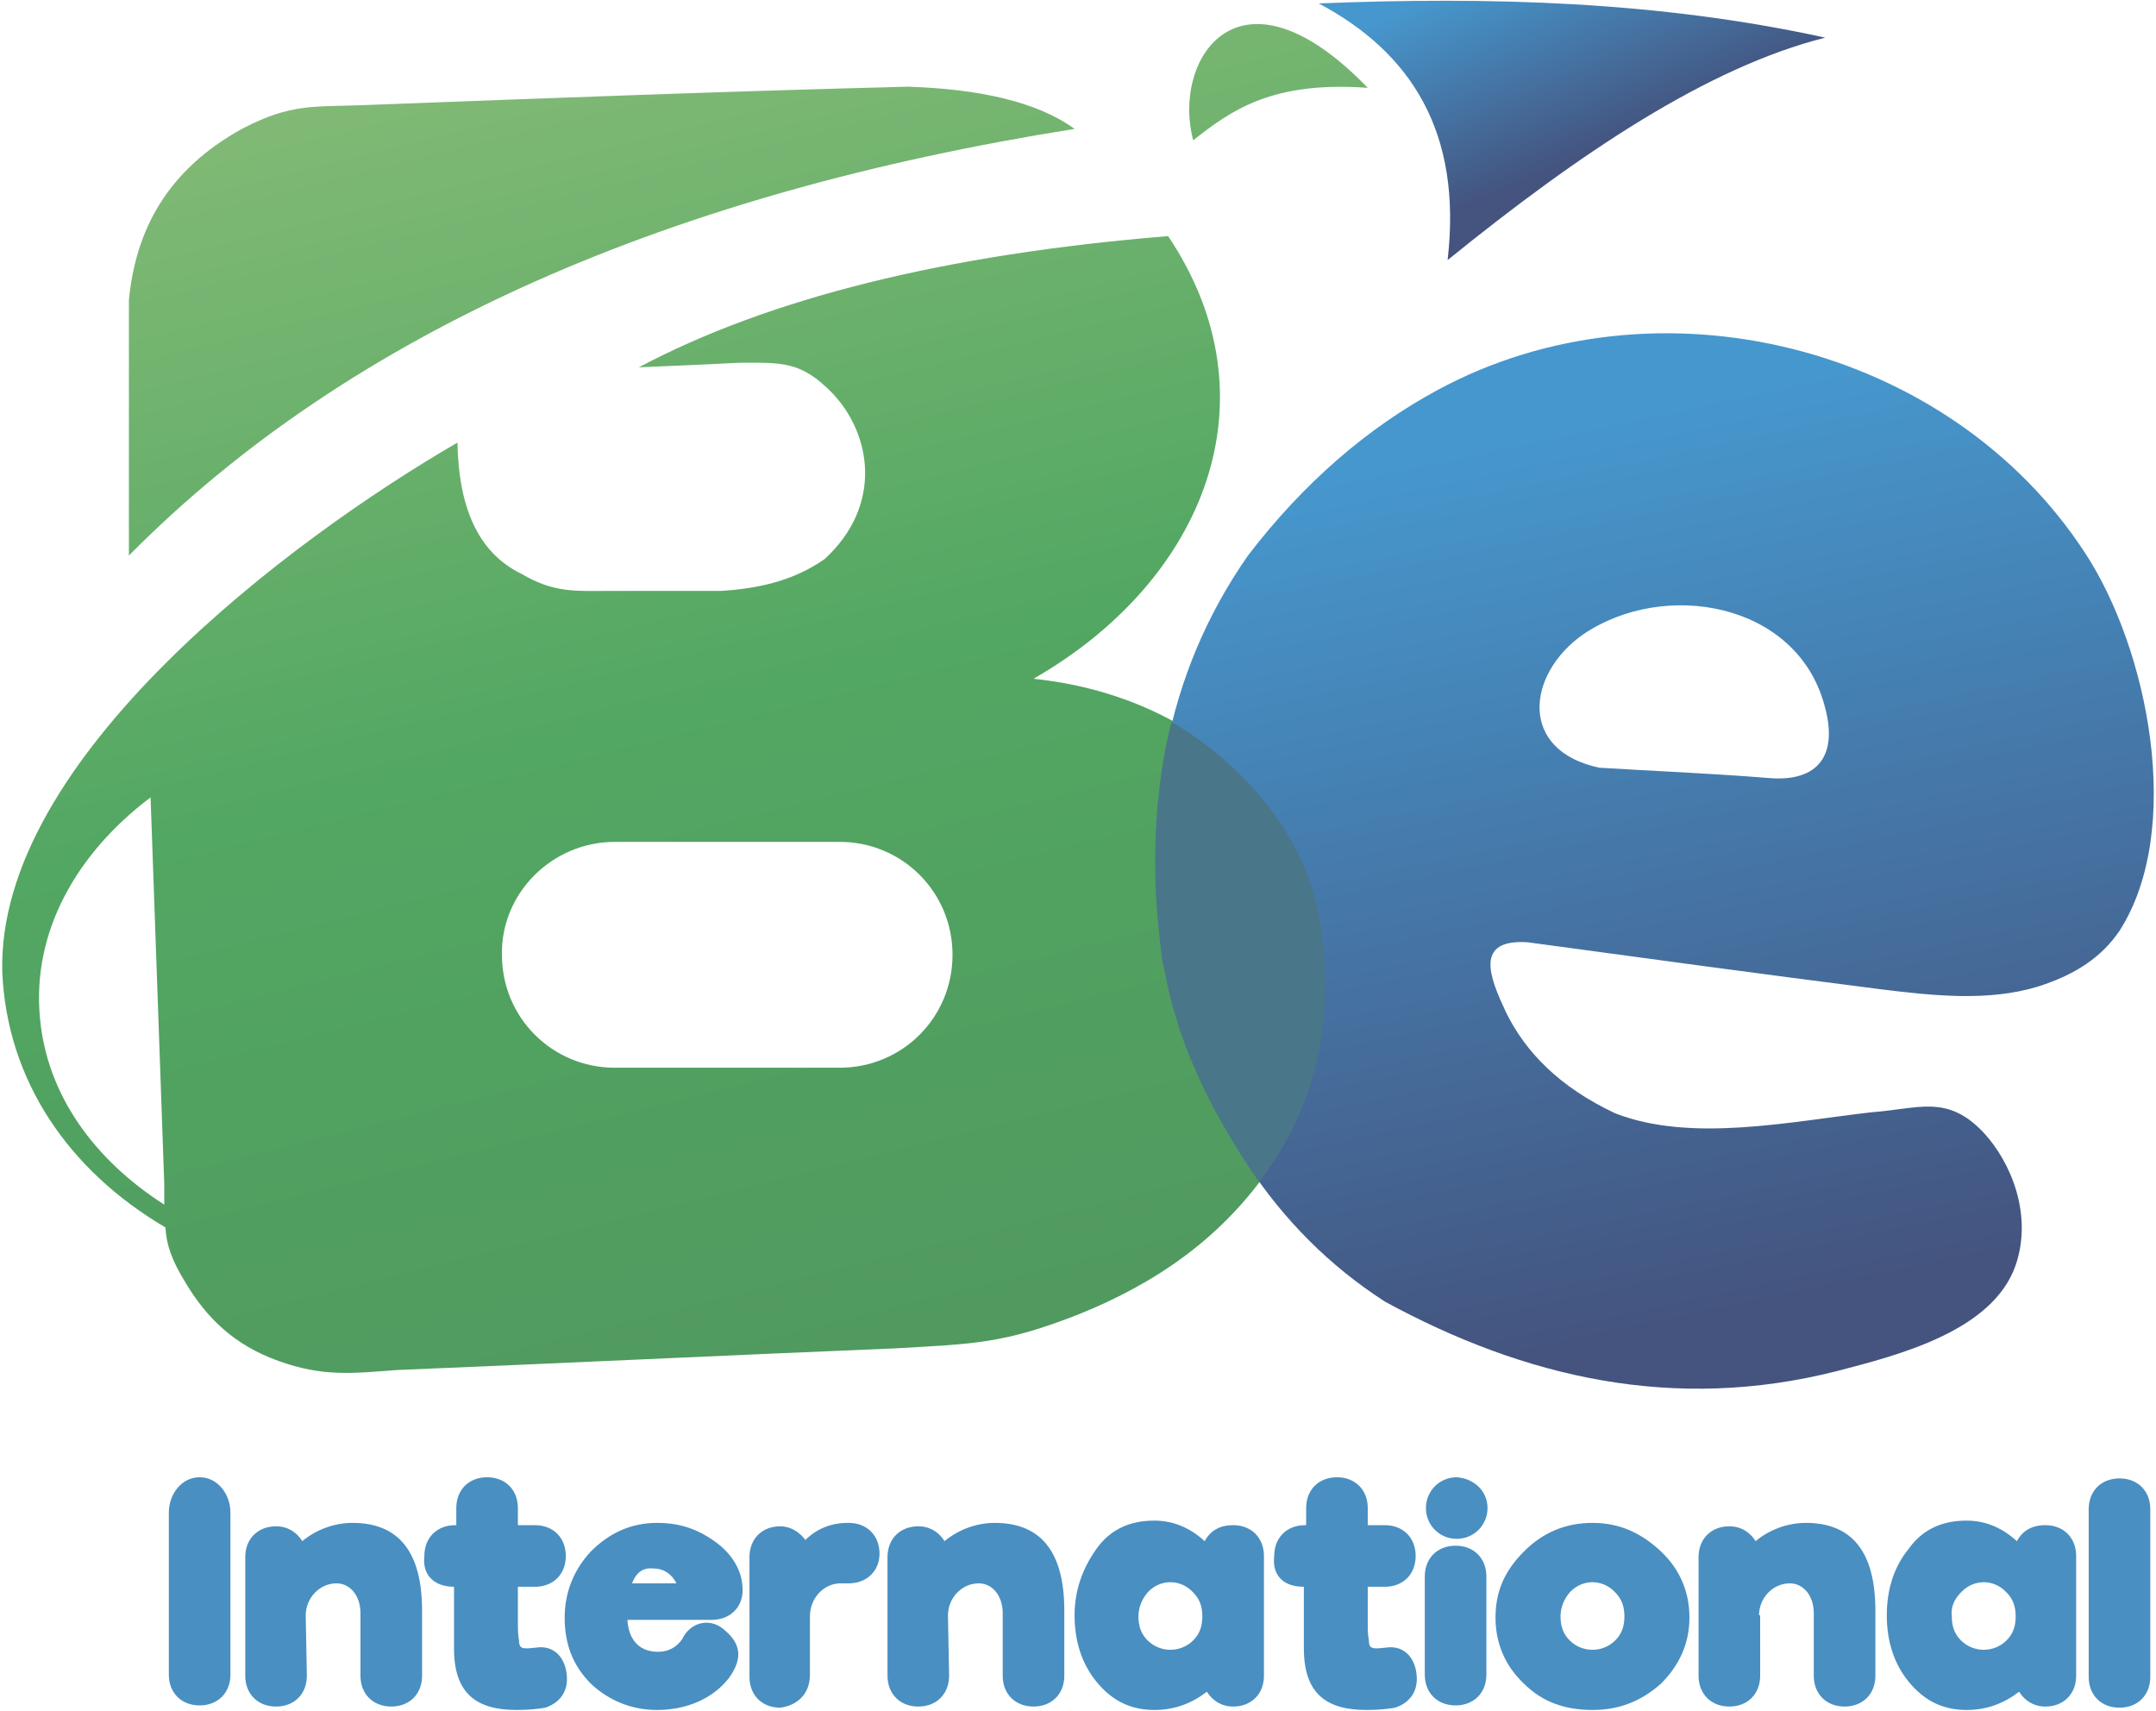 <?xml version="1.0" encoding="utf-8"?>
<!-- Generator: Adobe Illustrator 19.0.0, SVG Export Plug-In . SVG Version: 6.00 Build 0)  -->
<svg version="1.1" id="Слой_1" xmlns="http://www.w3.org/2000/svg" xmlns:xlink="http://www.w3.org/1999/xlink" x="0px" y="0px"
	 viewBox="0 0 189 150" enable-background="new 0 0 189 150" xml:space="preserve">
<linearGradient id="SVGID_1_" gradientUnits="userSpaceOnUse" x1="89.332" y1="453.108" x2="39.564" y2="254.296" gradientTransform="matrix(1 0 0 1 0 -288.6)">
	<stop  offset="0" style="stop-color:#4F8F5D"/>
	<stop  offset="0.52" style="stop-color:#52A762"/>
	<stop  offset="1" style="stop-color:#A0C682"/>
</linearGradient>
<path fill="url(#SVGID_1_)" d="M119.9,7.7c-11.3-11.7-17.2-2.5-15.3,4.6C108,9.6,111.6,7.1,119.9,7.7L119.9,7.7z M94.2,11.3
	C58.9,16.9,30.8,29,11.3,48.7c0-7.5,0-15,0-22.4c0.6-6.2,3.4-11.4,9.9-15c4.4-2.3,6.3-1.9,11.1-2.1C48.1,8.6,63.8,8,79.6,7.6
	C85.8,7.8,90.9,8.9,94.2,11.3L94.2,11.3z M40.1,38.8C25.6,47.2-0.3,66.5,0.2,85.2c0.4,9.5,5.8,17.4,14.3,22.4
	c0.1,1.5,0.5,2.8,1.8,4.9c1.8,3,4.2,5.4,8.1,6.8c3.9,1.4,6.4,1.1,10.4,0.8c14.6-0.6,29.1-1.3,43.7-1.9c6.9-0.4,9.5-0.4,16.1-3
	c6.7-2.7,12.6-6.7,16.9-13.1c3.3-4.8,4.3-9,4.6-15c0-0.6,0-1.4,0-2.5c-0.2-5-1.6-8.4-2.1-9.5c-0.1-0.1-0.4-0.7-0.7-1.4
	c-2.5-4.7-6.1-7.5-7.2-8.4c-1.1-0.8-2.1-1.5-3.3-2.1c-5.3-2.9-10.4-3.5-12.2-3.7c15-8.6,21.4-24.5,11.8-38.8
	C82.7,22.3,67.3,26.2,56,32.2c2.1-0.1,5-0.2,8.8-0.4c3.7,0,5.4-0.2,8.2,2.7c3.4,3.6,4.4,9.8-0.7,14.5c-2.7,1.9-5.8,2.6-9.1,2.8
	c-3.2,0-6.3,0-9.6,0c-3.2,0-5,0.2-7.9-1.5C41.8,48.4,40.2,44.3,40.1,38.8z M13.2,69.9l1.2,33.9c0,0.6,0,1.2,0,1.8
	c-6.1-3.9-10.3-9.6-10.9-16.4C2.8,81.7,6.7,74.8,13.2,69.9L13.2,69.9z M53.9,73.8h19.7c5.5,0,9.9,4.4,9.9,9.9l0,0
	c0,5.5-4.4,9.9-9.9,9.9H53.9c-5.5,0-9.9-4.4-9.9-9.9l0,0C43.9,78.3,48.4,73.8,53.9,73.8z"/>
<linearGradient id="XMLID_120_" gradientUnits="userSpaceOnUse" x1="135.112" y1="284.276" x2="142.253" y2="300.671" gradientTransform="matrix(1 0 0 1 0 -288.6)">
	<stop  offset="0" style="stop-color:#4697CD"/>
	<stop  offset="1" style="stop-color:#44547F"/>
</linearGradient>
<path id="XMLID_113_" fill="url(#XMLID_120_)" d="M160,3.3c-14.6-3.2-29.4-3.6-44.4-3c8.1,4.3,12.6,11.3,11.3,22.5
	C138.5,13.4,149.7,5.9,160,3.3z"/>
<linearGradient id="SVGID_2_" gradientUnits="userSpaceOnUse" x1="137.292" y1="326.205" x2="153.784" y2="403.137" gradientTransform="matrix(1 0 0 1 0 -288.6)">
	<stop  offset="0" style="stop-color:#4697CD"/>
	<stop  offset="1" style="stop-color:#44547F"/>
</linearGradient>
<path fill="url(#SVGID_2_)" d="M121.4,114.1c12.3,6.7,25.4,9.7,39.6,6.1c5.4-1.4,13.7-3.5,15.7-9.3c1.5-4.4-0.4-9-2.8-11.6
	c-3.2-3.4-5.7-2.1-9.8-1.8c-7.1,0.8-15.8,2.7-22.5,0.1c-4.9-2.3-7.9-5.4-9.6-8.9c-1.4-3-2.8-6.4,1.9-6.1c10.3,1.4,20.6,2.8,30.8,4.1
	c4.8,0.6,9.6,1.1,13.9-0.2c3.5-1.1,5.7-2.7,7.2-4.9c5.7-8.9,2.5-24.7-3-33.1c-11.9-18.3-37.6-24.7-56.8-14.3
	c-6.1,3.3-11.7,8.1-16.6,14.5c-7.4,10.6-9.2,22.7-7.5,35.6C105.3,98.1,111.8,107.9,121.4,114.1L121.4,114.1z M138.8,55.6
	c7.1-4.8,18.6-2.8,21.1,6.1c1.3,4.4-0.4,6.9-4.9,6.5c-4.9-0.4-9.9-0.6-14.8-0.9C133.1,65.8,133.8,59.1,138.8,55.6z"/>
<path fill="#498FC1" d="M20.2,132.6c0-1.6-1.1-3.1-2.7-3.1c-1.6,0-2.7,1.5-2.7,3.1v14.2c0,1.6,1.1,2.7,2.7,2.7
	c1.6,0,2.7-1.1,2.7-2.7v-13.7V132.6z M26.8,141.6c0-1.5,1.2-2.8,2.7-2.8c1.2,0,2.1,1.1,2.1,2.6v5.5c0,1.6,1.1,2.7,2.7,2.7
	c1.6,0,2.7-1.1,2.7-2.7v-5.7c0-5.1-2-7.7-6.1-7.7c-1.6,0-3.2,0.6-4.4,1.6c-0.5-0.8-1.3-1.3-2.3-1.3c-1.6,0-2.7,1.1-2.7,2.7v10.4
	c0,1.6,1.1,2.7,2.7,2.7c1.6,0,2.7-1.1,2.7-2.7L26.8,141.6L26.8,141.6z M39.8,139.1v5.4c0,4,2,5.4,5.5,5.4c1.1,0,1.9-0.1,2.5-0.2
	c1.2-0.4,1.9-1.3,1.9-2.5c0-1.5-0.8-2.8-2.3-2.8c-0.2,0-0.9,0.1-1.2,0.1c-0.5,0-0.7-0.1-0.7-0.7c-0.1-0.5-0.1-0.8-0.1-1.8v-2.9h1.5
	c1.6,0,2.7-1.1,2.7-2.7c0-1.6-1.1-2.7-2.7-2.7h-1.5v-1.5c0-1.6-1.1-2.7-2.7-2.7c-1.6,0-2.7,1.1-2.7,2.7v1.5h-0.1
	c-1.6,0-2.7,1.1-2.7,2.7C37,138.1,38.1,139.1,39.8,139.1L39.8,139.1L39.8,139.1z M63.4,142.8L63.4,142.8c1.5,1.2,1.8,2.5,0.5,4.3
	c-1.4,1.8-3.7,2.8-6.3,2.8c-2.2,0-4.2-0.8-5.8-2.3c-1.6-1.6-2.3-3.5-2.3-5.8c0-2.2,0.8-4.2,2.3-5.8c1.6-1.6,3.5-2.5,5.8-2.5
	c2.1,0,3.7,0.6,5.3,1.8c1.4,1.1,2.2,2.5,2.2,4.1c0,1.5-1.1,2.6-2.7,2.6H55c0.1,1.6,0.9,2.8,2.7,2.8c0.9,0,1.6-0.4,2.1-1.1
	C60.5,142.2,62.2,141.8,63.4,142.8L63.4,142.8z M55.4,138.8h3.9c-0.4-0.8-1.1-1.3-2-1.3C56.4,137.4,55.8,137.8,55.4,138.8
	L55.4,138.8z M71,146.8v-5.1c0-1.6,1.2-2.9,2.7-2.9h0.7c1.6,0,2.7-1.1,2.7-2.6c0-1.6-1.1-2.7-2.7-2.7h-0.1c-1.4,0-2.7,0.5-3.7,1.5
	c-0.5-0.7-1.3-1.2-2.2-1.2c-1.6,0-2.7,1.1-2.7,2.7V147c0,1.6,1.1,2.7,2.7,2.7C69.9,149.5,71,148.5,71,146.8L71,146.8z M83.1,141.6
	c0-1.5,1.2-2.8,2.7-2.8c1.2,0,2.1,1.1,2.1,2.6v5.5c0,1.6,1.1,2.7,2.7,2.7s2.7-1.1,2.7-2.7v-5.7c0-5.1-2-7.7-6.1-7.7
	c-1.6,0-3.2,0.6-4.4,1.6c-0.5-0.8-1.3-1.3-2.3-1.3c-1.6,0-2.7,1.1-2.7,2.7v10.4c0,1.6,1.1,2.7,2.7,2.7s2.7-1.1,2.7-2.7L83.1,141.6
	L83.1,141.6z M110.8,136.4c0-1.6-1.1-2.7-2.7-2.7c-1.2,0-2,0.5-2.5,1.4c-1.3-1.2-2.8-1.8-4.4-1.8c-2.2,0-3.9,0.8-5.1,2.5
	s-1.9,3.6-1.9,5.8c0,2.2,0.6,4.2,1.9,5.8c1.3,1.6,2.9,2.5,5.1,2.5c1.8,0,3.3-0.6,4.6-1.6c0.5,0.8,1.3,1.3,2.3,1.3
	c1.6,0,2.7-1.1,2.7-2.7V136.4L110.8,136.4z M100.6,139.6c1.1-1.2,2.9-1.2,4,0c0.6,0.6,0.8,1.3,0.8,2.1c0,0.8-0.2,1.5-0.8,2.1
	c-1.1,1.1-2.9,1.1-4,0c-0.6-0.6-0.8-1.3-0.8-2.1C99.8,140.9,100.1,140.2,100.6,139.6L100.6,139.6z M114.3,139.1v5.4
	c0,4,2,5.4,5.5,5.4c1.1,0,1.9-0.1,2.5-0.2c1.2-0.4,1.9-1.3,1.9-2.5c0-1.5-0.8-2.8-2.3-2.8c-0.2,0-0.9,0.1-1.2,0.1
	c-0.5,0-0.7-0.1-0.7-0.7c-0.1-0.5-0.1-0.8-0.1-1.8v-2.9h1.5c1.6,0,2.7-1.1,2.7-2.7c0-1.6-1.1-2.7-2.7-2.7h-1.5v-1.5
	c0-1.6-1.1-2.7-2.7-2.7s-2.7,1.1-2.7,2.7v1.5h-0.1c-1.6,0-2.7,1.1-2.7,2.7C111.5,138.1,112.5,139.1,114.3,139.1L114.3,139.1
	L114.3,139.1z M130.3,138.2c0-1.6-1.1-2.7-2.7-2.7s-2.7,1.1-2.7,2.7v8.6c0,1.6,1.1,2.7,2.7,2.7s2.7-1.1,2.7-2.7v-7.7V138.2z
	 M139.6,133.5c-2.3,0-4.3,0.8-6,2.5s-2.5,3.5-2.5,5.8c0,2.2,0.8,4.2,2.5,5.8c1.6,1.6,3.6,2.3,6,2.3s4.3-0.8,6-2.3
	c1.6-1.6,2.5-3.5,2.5-5.8c0-2.2-0.8-4.2-2.5-5.8S142,133.5,139.6,133.5L139.6,133.5z M137.6,139.6c1.1-1.2,2.9-1.2,4,0
	c0.6,0.6,0.8,1.3,0.8,2.1c0,0.8-0.2,1.5-0.8,2.1c-1.1,1.1-2.9,1.1-4,0c-0.6-0.6-0.8-1.3-0.8-2.1
	C136.8,140.9,137.1,140.2,137.6,139.6L137.6,139.6z M154.2,141.6c0-1.5,1.2-2.8,2.7-2.8c1.2,0,2.1,1.1,2.1,2.6v5.5
	c0,1.6,1.1,2.7,2.7,2.7c1.6,0,2.7-1.1,2.7-2.7v-5.7c0-5.1-2-7.7-6.1-7.7c-1.6,0-3.2,0.6-4.4,1.6c-0.5-0.8-1.3-1.3-2.3-1.3
	c-1.6,0-2.7,1.1-2.7,2.7v10.4c0,1.6,1.1,2.7,2.7,2.7c1.6,0,2.7-1.1,2.7-2.7V141.6L154.2,141.6z M182,136.4c0-1.6-1.1-2.7-2.7-2.7
	c-1.2,0-2,0.5-2.5,1.4c-1.3-1.2-2.8-1.8-4.4-1.8c-2.2,0-3.9,0.8-5.1,2.5c-1.3,1.6-1.9,3.6-1.9,5.8c0,2.2,0.6,4.2,1.9,5.8
	c1.3,1.6,2.9,2.5,5.1,2.5c1.8,0,3.3-0.6,4.6-1.6c0.5,0.8,1.3,1.3,2.3,1.3c1.6,0,2.7-1.1,2.7-2.7V136.4L182,136.4z M171.9,139.6
	c1.1-1.2,2.9-1.2,4,0c0.6,0.6,0.8,1.3,0.8,2.1c0,0.8-0.2,1.5-0.8,2.1c-1.1,1.1-2.9,1.1-4,0c-0.6-0.6-0.8-1.3-0.8-2.1
	C171,140.9,171.3,140.2,171.9,139.6L171.9,139.6z M183.1,147c0,1.6,1.1,2.7,2.7,2.7s2.7-1.1,2.7-2.7v-14.7c0-1.6-1.1-2.7-2.7-2.7
	s-2.7,1.1-2.7,2.7V147z M130.4,132.2c0,1.5-1.2,2.7-2.7,2.7c-1.5,0-2.7-1.2-2.7-2.7c0-1.5,1.2-2.7,2.7-2.7
	C129.2,129.6,130.4,130.7,130.4,132.2z"/>
<path id="XMLID_92_" fill="#4A768A" d="M102.7,63.3c0,0,11.4,6,13.1,18c1.5,11.1-2.1,17.9-5.4,22.3c-3.6-5.1-7.6-12.2-8.6-20.4
	C100.2,71.8,102.7,63.3,102.7,63.3z"/>
</svg>
